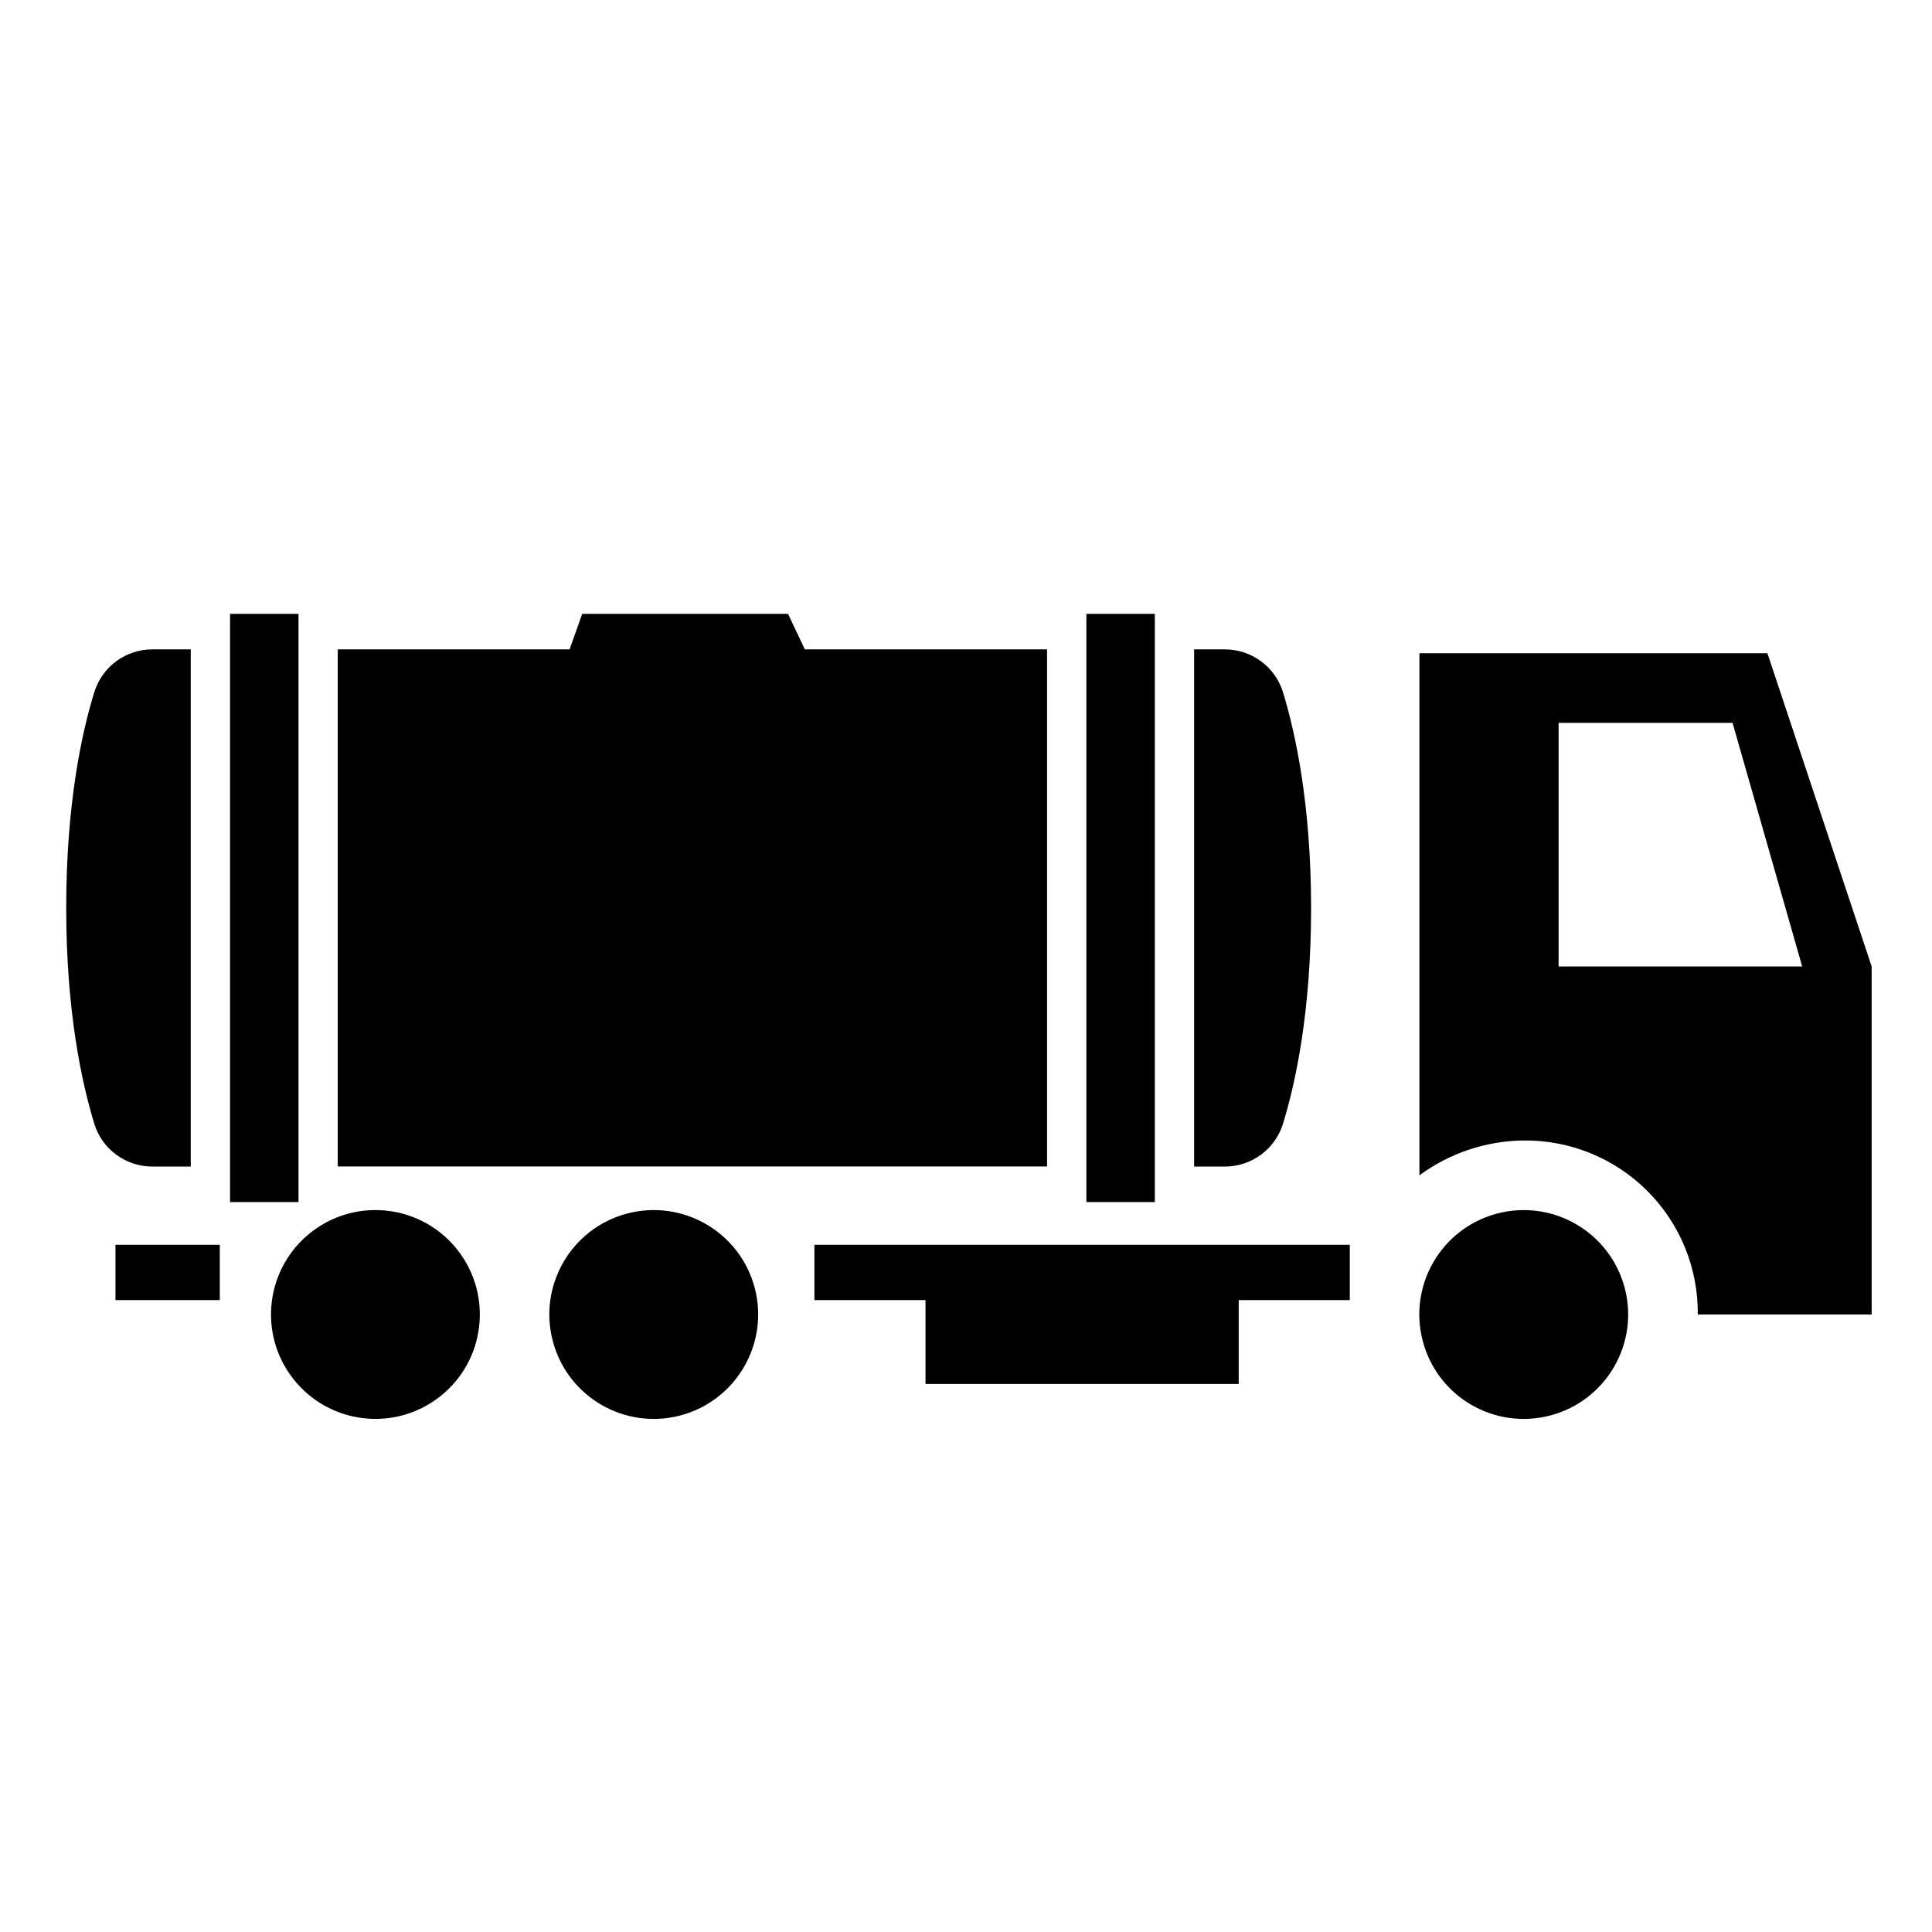 <svg width="26" height="26" viewBox="0 0 26 26" fill="none" xmlns="http://www.w3.org/2000/svg">
<path d="M9.158 19.048C9.908 18.849 10.355 18.079 10.156 17.329C9.957 16.579 9.187 16.133 8.437 16.332C7.687 16.531 7.241 17.3 7.44 18.05C7.639 18.8 8.408 19.247 9.158 19.048Z" fill="black"/>
<path d="M20.866 19.048C21.616 18.849 22.063 18.08 21.864 17.33C21.665 16.58 20.895 16.133 20.145 16.332C19.395 16.531 18.948 17.301 19.148 18.051C19.347 18.801 20.116 19.247 20.866 19.048Z" fill="black"/>
<path d="M23.785 8.791H19.102V15.817C19.509 15.517 20.001 15.353 20.507 15.348C20.815 15.345 21.121 15.404 21.406 15.52C21.692 15.637 21.951 15.809 22.169 16.027C22.387 16.245 22.56 16.505 22.676 16.79C22.793 17.076 22.851 17.382 22.848 17.69H25.188V13.006L23.785 8.791ZM20.975 13.006V9.728H23.316L24.253 13.006H20.975Z" fill="black"/>
<path d="M16.67 16.752H12.455H10.96V17.496H12.455V18.625H16.67V17.496H18.165V16.752H16.67Z" fill="black"/>
<path d="M2.567 15.699V8.739H2.049C1.875 8.739 1.706 8.795 1.565 8.898C1.425 9.001 1.322 9.146 1.27 9.312C1.098 9.866 0.891 10.829 0.891 12.219C0.891 13.609 1.1 14.571 1.27 15.126C1.321 15.292 1.425 15.437 1.565 15.54C1.706 15.643 1.875 15.699 2.049 15.699H2.567Z" fill="black"/>
<path d="M17.265 15.126C17.436 14.571 17.644 13.609 17.644 12.219C17.644 10.829 17.434 9.866 17.265 9.312C17.213 9.146 17.109 9.001 16.969 8.898C16.828 8.795 16.659 8.739 16.485 8.739H16.07V15.699H16.485C16.659 15.699 16.828 15.643 16.969 15.54C17.109 15.437 17.213 15.292 17.265 15.126V15.126Z" fill="black"/>
<path d="M12.849 15.698H14.091V8.739H10.831L10.605 8.261H7.835L7.665 8.739H4.545V15.698H5.685H12.849Z" fill="black"/>
<path d="M2.958 16.752H1.554V17.496H2.958V16.752Z" fill="black"/>
<path d="M15.541 8.261H14.62V16.177H15.541V8.261Z" fill="black"/>
<path d="M4.017 8.261H3.096V16.177H4.017V8.261Z" fill="black"/>
<path d="M5.917 18.797C6.529 18.32 6.637 17.437 6.16 16.825C5.682 16.213 4.799 16.105 4.188 16.582C3.576 17.06 3.467 17.943 3.945 18.554C4.422 19.166 5.305 19.275 5.917 18.797Z" fill="black"/>
</svg>
